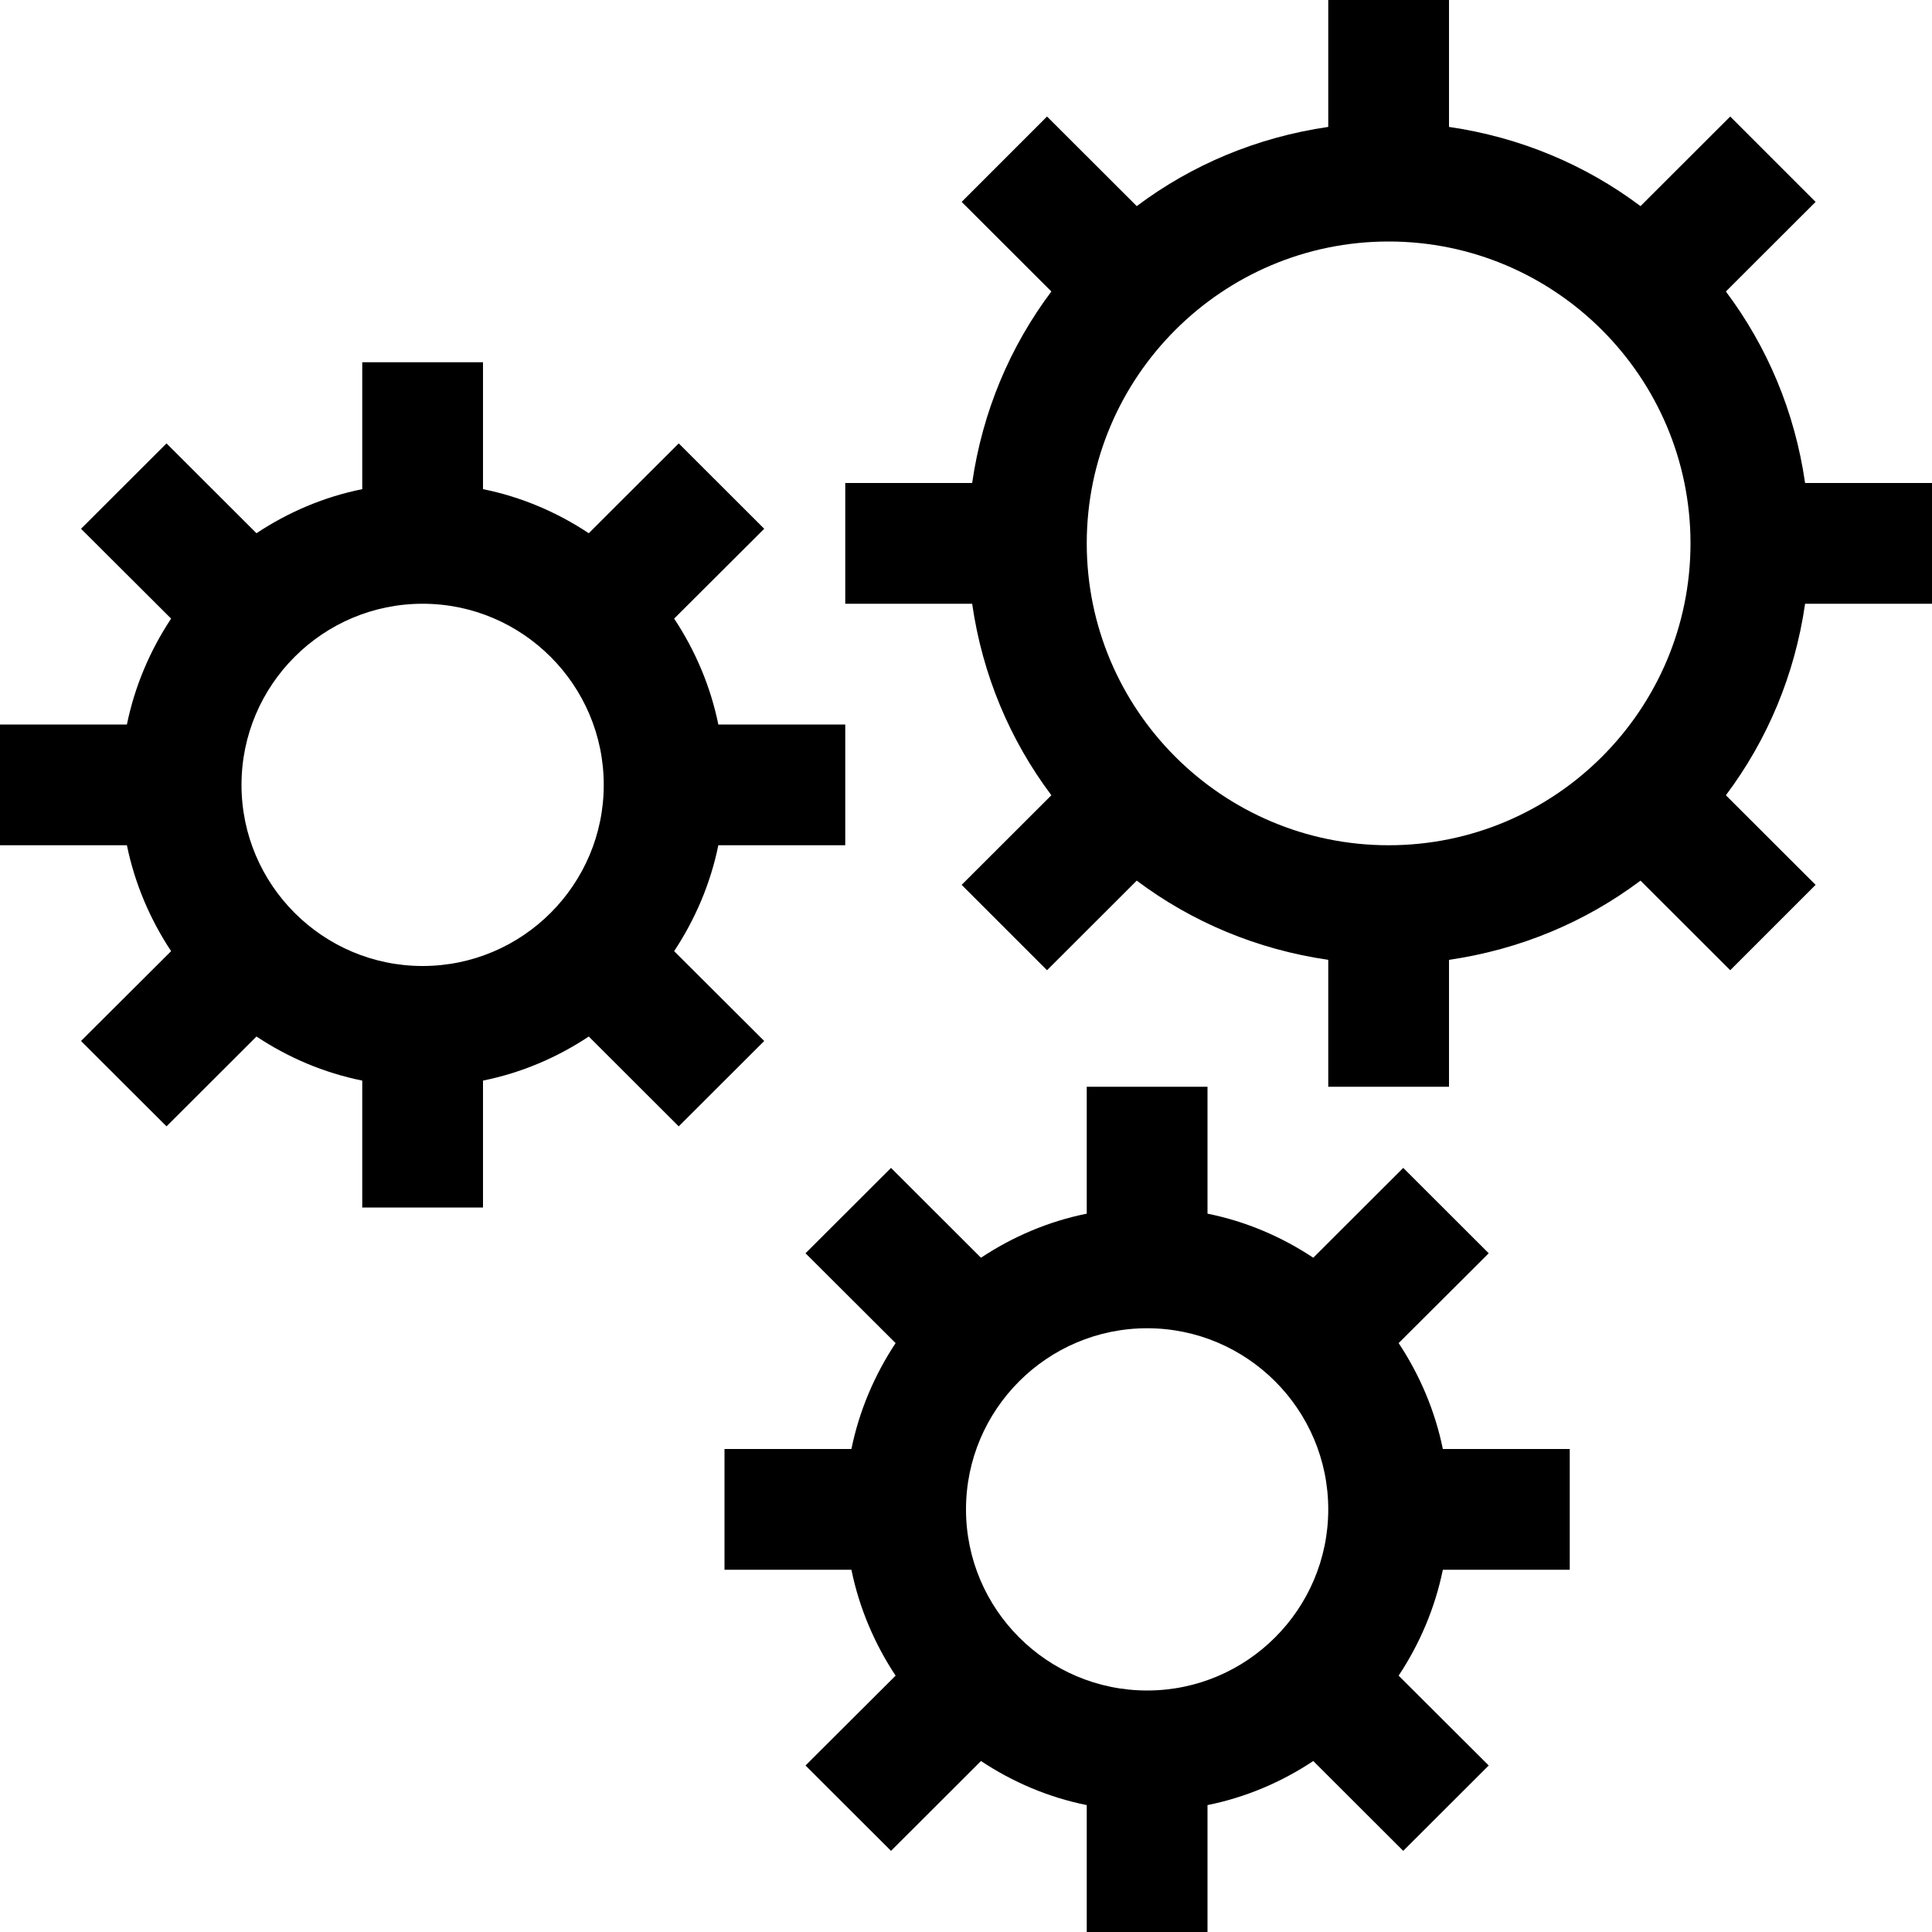 <?xml version="1.0" encoding="UTF-8"?>
<svg width="16px" height="16px" viewBox="0 0 16 16" version="1.1" xmlns="http://www.w3.org/2000/svg" xmlns:xlink="http://www.w3.org/1999/xlink">
    <!-- Generator: Sketch 64 (93537) - https://sketch.com -->
    <title>Light/MERLIC/pi_setup/device_tab</title>
    <desc>Created with Sketch.</desc>
    <g id="Light/MERLIC/pi_setup/device_tab" stroke="none" stroke-width="1" fill="none" fill-rule="evenodd">
        <path d="M10,9 L10,10.051 C10.318,10.115 10.614,10.242 10.876,10.416 L10.876,10.416 L11.621,9.672 L12.329,10.379 L11.583,11.123 C11.757,11.386 11.884,11.682 11.949,12 L11.949,12 L13,12 L13,13 L11.949,13 C11.884,13.318 11.757,13.614 11.583,13.877 L11.583,13.877 L12.329,14.621 L11.621,15.328 L10.876,14.584 C10.614,14.758 10.318,14.885 10,14.949 L10,14.949 L10,16 L9,16 L9,14.949 C8.682,14.885 8.386,14.758 8.124,14.584 L8.124,14.584 L7.379,15.328 L6.671,14.621 L7.417,13.877 C7.243,13.614 7.116,13.318 7.051,13 L7.051,13 L6,13 L6,12 L7.051,12 C7.116,11.682 7.243,11.386 7.417,11.123 L7.417,11.123 L6.671,10.379 L7.379,9.672 L8.124,10.416 C8.386,10.242 8.682,10.115 9,10.051 L9,10.051 L9,9 L10,9 Z M9.5,11 C8.673,11 8,11.673 8,12.5 C8,13.327 8.673,14 9.5,14 C10.327,14 11,13.327 11,12.5 C11,11.673 10.327,11 9.5,11 Z M4,3 L4,4.051 C4.318,4.115 4.614,4.242 4.876,4.416 L4.876,4.416 L5.621,3.672 L6.329,4.379 L5.583,5.123 C5.757,5.386 5.884,5.682 5.949,6 L5.949,6 L7,6 L7,7 L5.949,7 C5.884,7.318 5.757,7.614 5.583,7.877 L5.583,7.877 L6.329,8.621 L5.621,9.328 L4.876,8.584 C4.614,8.758 4.318,8.885 4,8.949 L4,8.949 L4,10 L3,10 L3,8.949 C2.682,8.885 2.386,8.758 2.124,8.584 L2.124,8.584 L1.379,9.328 L0.671,8.621 L1.417,7.877 C1.243,7.614 1.116,7.318 1.051,7 L1.051,7 L0,7 L0,6 L1.051,6 C1.116,5.682 1.243,5.386 1.417,5.123 L1.417,5.123 L0.671,4.379 L1.379,3.672 L2.124,4.416 C2.386,4.242 2.682,4.115 3,4.051 L3,4.051 L3,3 L4,3 Z M12,0 L12,1.051 C12.59,1.137 13.129,1.364 13.586,1.707 L13.586,1.707 L14.329,0.965 L15.036,1.672 L14.293,2.414 C14.636,2.871 14.864,3.41 14.949,4 L14.949,4 L16,4 L16,5 L14.949,5 C14.864,5.59 14.636,6.129 14.293,6.586 L14.293,6.586 L15.036,7.328 L14.329,8.035 L13.586,7.293 C13.129,7.636 12.59,7.863 12,7.949 L12,7.949 L12,9 L11,9 L11,7.949 C10.41,7.863 9.871,7.636 9.414,7.293 L9.414,7.293 L8.671,8.035 L7.964,7.328 L8.707,6.586 C8.364,6.129 8.136,5.59 8.051,5 L8.051,5 L7,5 L7,4 L8.051,4 C8.136,3.41 8.364,2.871 8.707,2.414 L8.707,2.414 L7.964,1.672 L8.671,0.965 L9.414,1.707 C9.871,1.364 10.41,1.137 11,1.051 L11,1.051 L11,0 L12,0 Z M3.5,5 C2.673,5 2,5.673 2,6.5 C2,7.327 2.673,8 3.5,8 C4.327,8 5,7.327 5,6.5 C5,5.673 4.327,5 3.5,5 Z M11.5,2 C10.122,2 9,3.121 9,4.5 C9,5.879 10.122,7 11.5,7 C12.878,7 14,5.879 14,4.5 C14,3.121 12.878,2 11.5,2 Z" id="Combined-Shape" fill="#000"></path>
    </g>
</svg>
